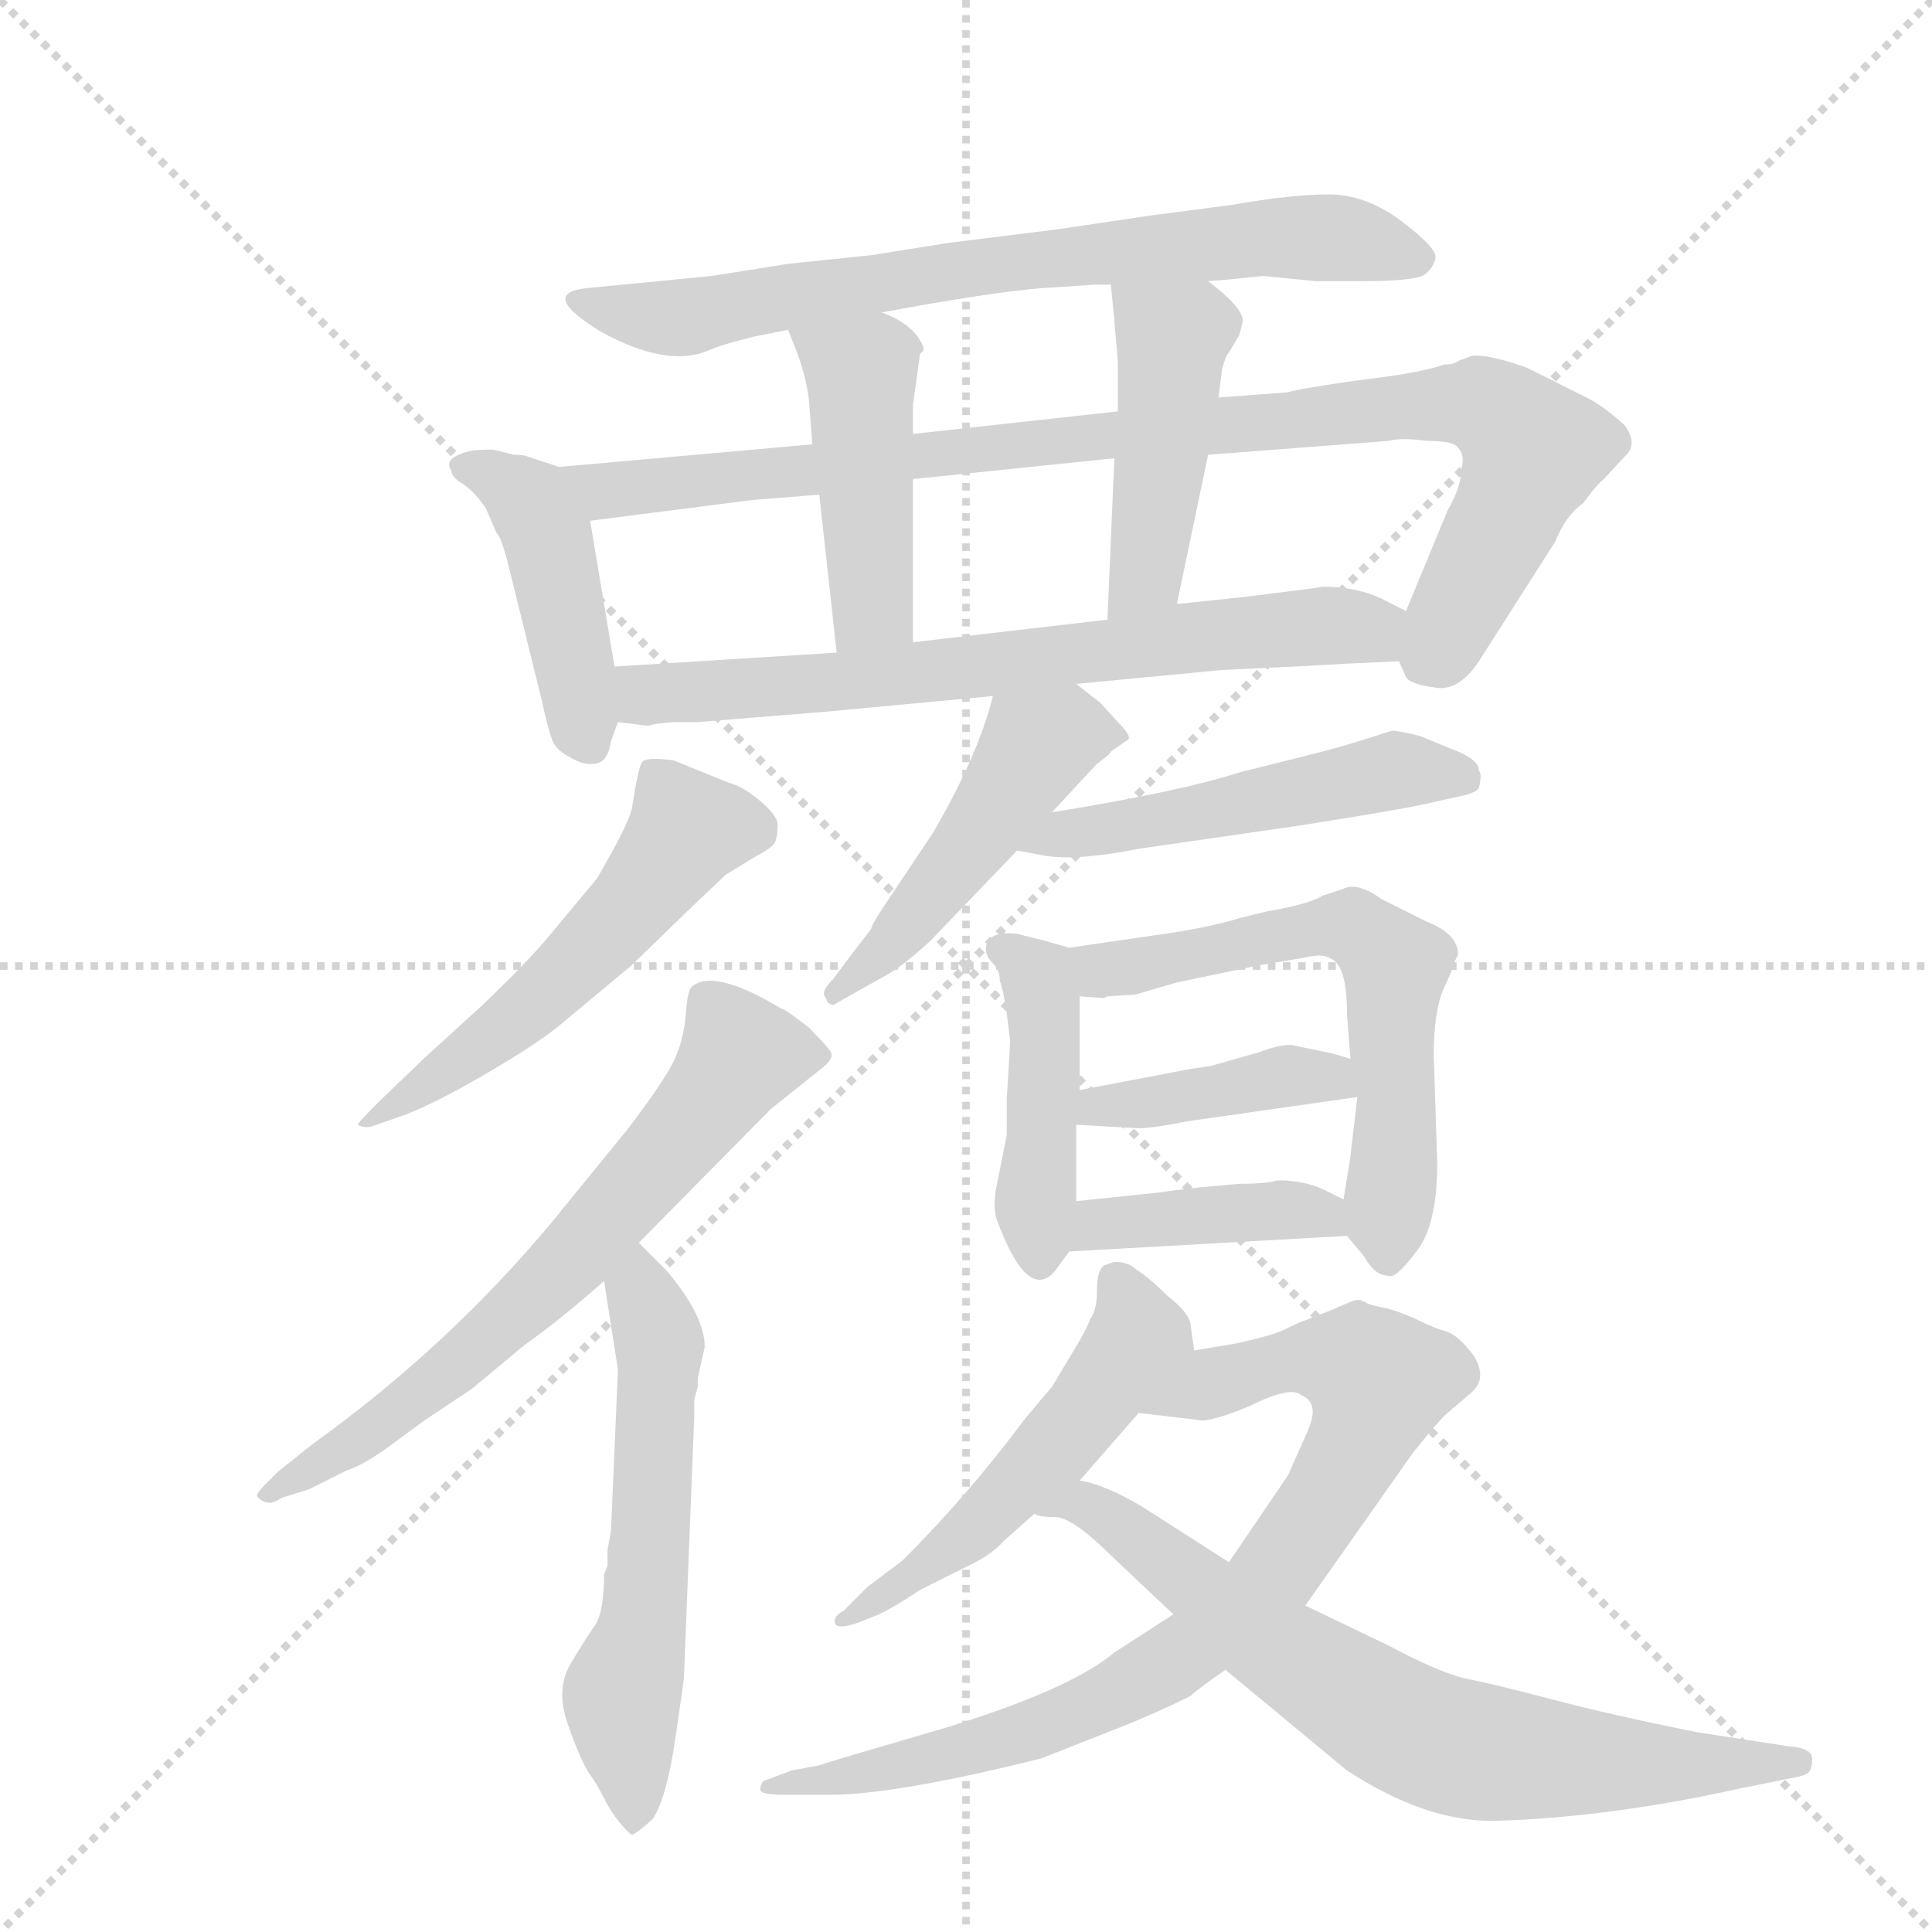 <svg version="1.1" viewBox="0 0 1024 1024" xmlns="http://www.w3.org/2000/svg">
  <g stroke="lightgray" stroke-dasharray="1,1" stroke-width="1" transform="scale(4, 4)">
    <line x1="0" y1="0" x2="256" y2="256"></line>
    <line x1="256" y1="0" x2="0" y2="256"></line>
    <line x1="128" y1="0" x2="128" y2="256"></line>
    <line x1="0" y1="128" x2="256" y2="128"></line>
  </g>
  <g transform="scale(0.92, -0.92) translate(60, -900)">
    <style type="text/css">
      
        @keyframes keyframes0 {
          from {
            stroke: blue;
            stroke-dashoffset: 740;
            stroke-width: 128;
          }
          71% {
            animation-timing-function: step-end;
            stroke: blue;
            stroke-dashoffset: 0;
            stroke-width: 128;
          }
          to {
            stroke: black;
            stroke-width: 1024;
          }
        }
        #make-me-a-hanzi-animation-0 {
          animation: keyframes0 0.852s both;
          animation-delay: 0s;
          animation-timing-function: linear;
        }
      
        @keyframes keyframes1 {
          from {
            stroke: blue;
            stroke-dashoffset: 440;
            stroke-width: 128;
          }
          59% {
            animation-timing-function: step-end;
            stroke: blue;
            stroke-dashoffset: 0;
            stroke-width: 128;
          }
          to {
            stroke: black;
            stroke-width: 1024;
          }
        }
        #make-me-a-hanzi-animation-1 {
          animation: keyframes1 0.608s both;
          animation-delay: 0.852s;
          animation-timing-function: linear;
        }
      
        @keyframes keyframes2 {
          from {
            stroke: blue;
            stroke-dashoffset: 961;
            stroke-width: 128;
          }
          76% {
            animation-timing-function: step-end;
            stroke: blue;
            stroke-dashoffset: 0;
            stroke-width: 128;
          }
          to {
            stroke: black;
            stroke-width: 1024;
          }
        }
        #make-me-a-hanzi-animation-2 {
          animation: keyframes2 1.032s both;
          animation-delay: 1.46s;
          animation-timing-function: linear;
        }
      
        @keyframes keyframes3 {
          from {
            stroke: blue;
            stroke-dashoffset: 454;
            stroke-width: 128;
          }
          60% {
            animation-timing-function: step-end;
            stroke: blue;
            stroke-dashoffset: 0;
            stroke-width: 128;
          }
          to {
            stroke: black;
            stroke-width: 1024;
          }
        }
        #make-me-a-hanzi-animation-3 {
          animation: keyframes3 0.619s both;
          animation-delay: 2.492s;
          animation-timing-function: linear;
        }
      
        @keyframes keyframes4 {
          from {
            stroke: blue;
            stroke-dashoffset: 455;
            stroke-width: 128;
          }
          60% {
            animation-timing-function: step-end;
            stroke: blue;
            stroke-dashoffset: 0;
            stroke-width: 128;
          }
          to {
            stroke: black;
            stroke-width: 1024;
          }
        }
        #make-me-a-hanzi-animation-4 {
          animation: keyframes4 0.62s both;
          animation-delay: 3.112s;
          animation-timing-function: linear;
        }
      
        @keyframes keyframes5 {
          from {
            stroke: blue;
            stroke-dashoffset: 704;
            stroke-width: 128;
          }
          70% {
            animation-timing-function: step-end;
            stroke: blue;
            stroke-dashoffset: 0;
            stroke-width: 128;
          }
          to {
            stroke: black;
            stroke-width: 1024;
          }
        }
        #make-me-a-hanzi-animation-5 {
          animation: keyframes5 0.823s both;
          animation-delay: 3.732s;
          animation-timing-function: linear;
        }
      
        @keyframes keyframes6 {
          from {
            stroke: blue;
            stroke-dashoffset: 547;
            stroke-width: 128;
          }
          64% {
            animation-timing-function: step-end;
            stroke: blue;
            stroke-dashoffset: 0;
            stroke-width: 128;
          }
          to {
            stroke: black;
            stroke-width: 1024;
          }
        }
        #make-me-a-hanzi-animation-6 {
          animation: keyframes6 0.695s both;
          animation-delay: 4.555s;
          animation-timing-function: linear;
        }
      
        @keyframes keyframes7 {
          from {
            stroke: blue;
            stroke-dashoffset: 676;
            stroke-width: 128;
          }
          69% {
            animation-timing-function: step-end;
            stroke: blue;
            stroke-dashoffset: 0;
            stroke-width: 128;
          }
          to {
            stroke: black;
            stroke-width: 1024;
          }
        }
        #make-me-a-hanzi-animation-7 {
          animation: keyframes7 0.8s both;
          animation-delay: 5.25s;
          animation-timing-function: linear;
        }
      
        @keyframes keyframes8 {
          from {
            stroke: blue;
            stroke-dashoffset: 582;
            stroke-width: 128;
          }
          65% {
            animation-timing-function: step-end;
            stroke: blue;
            stroke-dashoffset: 0;
            stroke-width: 128;
          }
          to {
            stroke: black;
            stroke-width: 1024;
          }
        }
        #make-me-a-hanzi-animation-8 {
          animation: keyframes8 0.724s both;
          animation-delay: 6.05s;
          animation-timing-function: linear;
        }
      
        @keyframes keyframes9 {
          from {
            stroke: blue;
            stroke-dashoffset: 484;
            stroke-width: 128;
          }
          61% {
            animation-timing-function: step-end;
            stroke: blue;
            stroke-dashoffset: 0;
            stroke-width: 128;
          }
          to {
            stroke: black;
            stroke-width: 1024;
          }
        }
        #make-me-a-hanzi-animation-9 {
          animation: keyframes9 0.644s both;
          animation-delay: 6.774s;
          animation-timing-function: linear;
        }
      
        @keyframes keyframes10 {
          from {
            stroke: blue;
            stroke-dashoffset: 512;
            stroke-width: 128;
          }
          63% {
            animation-timing-function: step-end;
            stroke: blue;
            stroke-dashoffset: 0;
            stroke-width: 128;
          }
          to {
            stroke: black;
            stroke-width: 1024;
          }
        }
        #make-me-a-hanzi-animation-10 {
          animation: keyframes10 0.667s both;
          animation-delay: 7.418s;
          animation-timing-function: linear;
        }
      
        @keyframes keyframes11 {
          from {
            stroke: blue;
            stroke-dashoffset: 445;
            stroke-width: 128;
          }
          59% {
            animation-timing-function: step-end;
            stroke: blue;
            stroke-dashoffset: 0;
            stroke-width: 128;
          }
          to {
            stroke: black;
            stroke-width: 1024;
          }
        }
        #make-me-a-hanzi-animation-11 {
          animation: keyframes11 0.612s both;
          animation-delay: 8.084s;
          animation-timing-function: linear;
        }
      
        @keyframes keyframes12 {
          from {
            stroke: blue;
            stroke-dashoffset: 617;
            stroke-width: 128;
          }
          67% {
            animation-timing-function: step-end;
            stroke: blue;
            stroke-dashoffset: 0;
            stroke-width: 128;
          }
          to {
            stroke: black;
            stroke-width: 1024;
          }
        }
        #make-me-a-hanzi-animation-12 {
          animation: keyframes12 0.752s both;
          animation-delay: 8.697s;
          animation-timing-function: linear;
        }
      
        @keyframes keyframes13 {
          from {
            stroke: blue;
            stroke-dashoffset: 412;
            stroke-width: 128;
          }
          57% {
            animation-timing-function: step-end;
            stroke: blue;
            stroke-dashoffset: 0;
            stroke-width: 128;
          }
          to {
            stroke: black;
            stroke-width: 1024;
          }
        }
        #make-me-a-hanzi-animation-13 {
          animation: keyframes13 0.585s both;
          animation-delay: 9.449s;
          animation-timing-function: linear;
        }
      
        @keyframes keyframes14 {
          from {
            stroke: blue;
            stroke-dashoffset: 409;
            stroke-width: 128;
          }
          57% {
            animation-timing-function: step-end;
            stroke: blue;
            stroke-dashoffset: 0;
            stroke-width: 128;
          }
          to {
            stroke: black;
            stroke-width: 1024;
          }
        }
        #make-me-a-hanzi-animation-14 {
          animation: keyframes14 0.583s both;
          animation-delay: 10.034s;
          animation-timing-function: linear;
        }
      
        @keyframes keyframes15 {
          from {
            stroke: blue;
            stroke-dashoffset: 526;
            stroke-width: 128;
          }
          63% {
            animation-timing-function: step-end;
            stroke: blue;
            stroke-dashoffset: 0;
            stroke-width: 128;
          }
          to {
            stroke: black;
            stroke-width: 1024;
          }
        }
        #make-me-a-hanzi-animation-15 {
          animation: keyframes15 0.678s both;
          animation-delay: 10.617s;
          animation-timing-function: linear;
        }
      
        @keyframes keyframes16 {
          from {
            stroke: blue;
            stroke-dashoffset: 844;
            stroke-width: 128;
          }
          73% {
            animation-timing-function: step-end;
            stroke: blue;
            stroke-dashoffset: 0;
            stroke-width: 128;
          }
          to {
            stroke: black;
            stroke-width: 1024;
          }
        }
        #make-me-a-hanzi-animation-16 {
          animation: keyframes16 0.937s both;
          animation-delay: 11.295s;
          animation-timing-function: linear;
        }
      
        @keyframes keyframes17 {
          from {
            stroke: blue;
            stroke-dashoffset: 733;
            stroke-width: 128;
          }
          70% {
            animation-timing-function: step-end;
            stroke: blue;
            stroke-dashoffset: 0;
            stroke-width: 128;
          }
          to {
            stroke: black;
            stroke-width: 1024;
          }
        }
        #make-me-a-hanzi-animation-17 {
          animation: keyframes17 0.847s both;
          animation-delay: 12.232s;
          animation-timing-function: linear;
        }
      
    </style>
    
      <path d="M 636 738 L 648 739 L 668 741 L 698 738 L 724 738 Q 756 738 761 742 Q 766 746 767 751.5 Q 768 757 747.5 772.5 Q 727 788 705.5 788 Q 684 788 650 782 L 604 776 L 550 768 L 486 760 L 442 753 L 394 748 L 350 741 L 278 734 Q 250 731 286 709 Q 324 688 348 698 Q 354 701 374 706 L 394 710 L 448 720 L 470 724 Q 516 732 540 734 L 556 735 L 570 736 L 580 736 L 636 738 Z" fill="lightgray"></path>
    
      <path d="M 262 631 L 244 637 Q 242 638 236 638 L 224 641 Q 214 641 210 640 Q 195 636 200 629 Q 200 625 207 621 Q 214 616 220 607 L 226 593 Q 228 592 232 578 L 252 497 Q 256 479 258 474 Q 260 468 268 464 Q 276 459 282 460 Q 290 460 292 473 L 296 484 L 294 516 L 280 600 C 276 626 276 626 262 631 Z" fill="lightgray"></path>
    
      <path d="M 746 519 L 750 510 Q 752 506 766 504 Q 780 501 792 519 L 836 588 Q 842 603 852 610 Q 860 621 864 624 L 876 637 Q 884 644 876 655 Q 864 666 854 671 L 820 688 Q 798 696 788 695 L 780 692 Q 778 690 772 690 Q 758 685 723 681 Q 688 676 682 674 L 642 671 L 584 663 L 466 650 L 408 644 L 262 631 C 232 628 250 596 280 600 L 374 612 L 412 615 L 466 624 L 582 636 L 636 638 L 740 646 Q 748 648 762 646 Q 778 646 780 642 Q 784 638 782 630 Q 782 620 774 606 L 750 548 C 740 524 740 524 746 519 Z" fill="lightgray"></path>
    
      <path d="M 394 710 L 398 700 Q 404 685 406 670 L 408 644 L 412 615 L 422 524 C 425 494 466 500 466 530 L 466 624 L 466 650 L 466 667 L 470 696 L 472 698 L 472 700 Q 467 713 448 720 C 420 732 383 738 394 710 Z" fill="lightgray"></path>
    
      <path d="M 642 671 L 644 687 Q 646 695 648 697 L 654 707 L 656 715 Q 656 723 636 738 C 612 757 577 766 580 736 L 582 715 Q 584 693 584 690 L 584 663 L 582 636 L 578 543 C 577 513 612 523 618 552 L 636 638 L 642 671 Z" fill="lightgray"></path>
    
      <path d="M 560 506 L 644 514 L 686 516 Q 720 518 746 519 C 776 520 777 534 750 548 L 740 553 Q 724 562 702 562 L 696 561 L 656 556 L 618 552 L 578 543 L 466 530 L 422 524 L 294 516 C 264 514 266 488 296 484 L 312 482 L 314 482 Q 316 483 328 484 L 342 484 L 416 490 L 512 499 L 560 506 Z" fill="lightgray"></path>
    
      <path d="M 174 258 Q 192 265 221 282 Q 250 299 262 309 L 304 344 L 338 377 Q 356 394 358 396 L 376 407 Q 386 412 387 416 Q 388 420 388 425 Q 388 430 378 438.5 Q 368 447 360 449 L 328 462 Q 312 464 310 461 Q 308 458 306 446 L 304 434 Q 302 425 284 394 L 254 358 Q 242 344 218 321 L 184 290 L 158 265 Q 146 253 146 252 Q 150 250 154 251 L 174 258 Z" fill="lightgray"></path>
    
      <path d="M 308 184 L 384 261 L 414 285 Q 420 290 419 293 Q 418 296 406 308 Q 392 319 390 319 Q 350 343 338 331 Q 336 328 335 315 Q 334 302 329 290.5 Q 324 279 302 250 L 258 196 Q 198 124 120 68 L 100 52 L 92 44 Q 88 40 88 38 Q 94 31 102 37 L 118 42 L 140 53 Q 150 56 168 69.5 Q 186 83 194 88 L 212 100 L 242 125 Q 262 139 288 162 L 308 184 Z" fill="lightgray"></path>
    
      <path d="M 290 -2 L 288 -7 Q 288 -28 283 -36 Q 278 -43 269 -58 Q 260 -73 267 -93 Q 274 -113 279 -121 Q 284 -128 288 -136 Q 292 -144 297 -150 Q 302 -156 304 -157 Q 306 -157 316 -148 Q 324 -136 329 -102 Q 334 -68 334 -67 L 340 85 L 340 94 L 342 101 L 342 106 L 346 124 Q 346 142 324 168 L 308 184 C 287 205 283 192 288 162 L 296 111 L 292 18 L 290 7 L 290 -2 Z" fill="lightgray"></path>
    
      <path d="M 546 432 L 572 460 L 576 463 Q 580 466 580 467 L 590 474 Q 592 476 584 484 L 574 495 L 560 506 C 536 525 520 528 512 499 Q 504 466 478 421 L 448 376 Q 442 367 442 365 L 432 352 L 420 336 Q 412 328 416 325 Q 416 322 420 321 L 452 339 Q 462 345 476 358 L 526 410 L 546 432 Z" fill="lightgray"></path>
    
      <path d="M 726 474 Q 714 470 690 464 L 654 455 Q 620 444 546 432 C 516 427 497 416 526 410 L 542 407 Q 561 404 596 411 L 686 424 Q 744 433 762 437 L 780 441 Q 790 443 792 446 Q 794 454 792 456 Q 792 462 780 467 L 758 476 Q 746 479 742 479 L 726 474 Z" fill="lightgray"></path>
    
      <path d="M 556 354 L 542 358 L 526 362 Q 508 364 508 353 Q 508 349 512 345 Q 516 341 516 335 Q 518 330 520 316 L 522 300 L 520 267 L 520 246 L 514 216 Q 512 206 514 198 Q 532 149 548 168 L 556 179 C 560 185 560 185 560 208 L 560 252 L 562 272 L 562 326 C 562 352 562 352 556 354 Z" fill="lightgray"></path>
    
      <path d="M 716 188 L 726 176 Q 732 165 740 165 Q 744 163 756 179 Q 768 194 768 230 L 766 292 Q 766 318 772 331 Q 778 344 778 346 L 780 350 Q 780 362 762 369 L 736 382 Q 722 392 714 388 L 702 384 Q 694 379 670 375 L 654 371 Q 634 365 604 361 L 556 354 C 526 350 532 328 562 326 L 576 325 L 578 326 L 594 327 L 618 334 L 666 344 L 690 348 Q 702 351 706 348 Q 716 345 716 316 L 718 290 L 722 268 L 718 234 Q 718 233 714 209 C 711 193 711 193 716 188 Z" fill="lightgray"></path>
    
      <path d="M 560 252 L 596 250 Q 604 250 624 254 L 722 268 C 752 272 747 281 718 290 L 708 293 L 684 298 Q 676 298 666 294 L 638 286 Q 632 285 625 284 L 562 272 C 533 266 530 254 560 252 Z" fill="lightgray"></path>
    
      <path d="M 556 179 L 716 188 C 746 190 741 196 714 209 L 704 214 Q 692 220 676 220 Q 670 218 654 218 L 632 216 Q 614 214 608 213 L 560 208 C 530 205 526 177 556 179 Z" fill="lightgray"></path>
    
      <path d="M 628 122 L 626 136 Q 626 143 612 154 Q 602 164 594 169 Q 590 173 582 173 L 576 171 Q 572 168 572 157 Q 572 145 568 140 Q 566 134 558 121 L 546 101 Q 540 94 530 82 Q 498 39 460 1 L 440 -14 L 426 -28 Q 420 -31 421 -35 Q 422 -39 434 -35 L 444 -31 Q 452 -28 470 -16 L 500 -1 Q 512 5 518 12 L 536 28 L 562 47 L 596 86 C 616 109 628 121 628 122 Z" fill="lightgray"></path>
    
      <path d="M 540 -113 L 578 -98 Q 604 -88 626 -77 Q 630 -73 646 -62 L 692 -25 L 754 63 Q 770 83 774 86 L 788 98 Q 797 106 789 119 Q 780 131 773 133 Q 766 135 758 139 Q 750 143 740 146 Q 730 148 728 149 Q 726 150 724 151 Q 722 151 721 151 Q 720 151 711 147 Q 702 143 698 142 Q 694 140 691 139 Q 688 138 682 135 Q 675 131 652 126 L 628 122 C 598 117 566 90 596 86 L 630 82 Q 636 80 660 90 Q 684 102 690 96 Q 700 92 694 77 L 682 50 L 648 0 L 616 -30 L 582 -52 Q 557 -73 486 -95 Q 414 -116 412 -117 L 396 -120 L 380 -126 Q 378 -128 378 -131 Q 378 -134 392 -134 L 418 -134 Q 456 -134 540 -113 Z" fill="lightgray"></path>
    
      <path d="M 646 -62 L 716 -120 Q 762 -150 802 -149 Q 868 -147 944 -130 L 974 -124 Q 980 -123 982 -121 Q 984 -119 984 -113 Q 984 -107 970 -106 L 918 -98 Q 868 -88 834 -79 Q 800 -70 784 -67 Q 768 -63 740 -48 L 692 -25 L 648 0 L 598 32 Q 576 45 562 47 C 533 55 506 33 536 28 Q 538 26 548 26 Q 558 26 582 2 L 616 -30 L 646 -62 Z" fill="lightgray"></path>
    
    
      <clipPath id="make-me-a-hanzi-clip-0">
        <path d="M 636 738 L 648 739 L 668 741 L 698 738 L 724 738 Q 756 738 761 742 Q 766 746 767 751.5 Q 768 757 747.5 772.5 Q 727 788 705.5 788 Q 684 788 650 782 L 604 776 L 550 768 L 486 760 L 442 753 L 394 748 L 350 741 L 278 734 Q 250 731 286 709 Q 324 688 348 698 Q 354 701 374 706 L 394 710 L 448 720 L 470 724 Q 516 732 540 734 L 556 735 L 570 736 L 580 736 L 636 738 Z"></path>
      </clipPath>
      <path clip-path="url(#make-me-a-hanzi-clip-0)" d="M 278 720 L 337 717 L 466 741 L 645 761 L 710 763 L 757 751" fill="none" id="make-me-a-hanzi-animation-0" stroke-dasharray="612 1224" stroke-linecap="round"></path>
    
      <clipPath id="make-me-a-hanzi-clip-1">
        <path d="M 262 631 L 244 637 Q 242 638 236 638 L 224 641 Q 214 641 210 640 Q 195 636 200 629 Q 200 625 207 621 Q 214 616 220 607 L 226 593 Q 228 592 232 578 L 252 497 Q 256 479 258 474 Q 260 468 268 464 Q 276 459 282 460 Q 290 460 292 473 L 296 484 L 294 516 L 280 600 C 276 626 276 626 262 631 Z"></path>
      </clipPath>
      <path clip-path="url(#make-me-a-hanzi-clip-1)" d="M 210 630 L 238 618 L 250 603 L 280 472" fill="none" id="make-me-a-hanzi-animation-1" stroke-dasharray="312 624" stroke-linecap="round"></path>
    
      <clipPath id="make-me-a-hanzi-clip-2">
        <path d="M 746 519 L 750 510 Q 752 506 766 504 Q 780 501 792 519 L 836 588 Q 842 603 852 610 Q 860 621 864 624 L 876 637 Q 884 644 876 655 Q 864 666 854 671 L 820 688 Q 798 696 788 695 L 780 692 Q 778 690 772 690 Q 758 685 723 681 Q 688 676 682 674 L 642 671 L 584 663 L 466 650 L 408 644 L 262 631 C 232 628 250 596 280 600 L 374 612 L 412 615 L 466 624 L 582 636 L 636 638 L 740 646 Q 748 648 762 646 Q 778 646 780 642 Q 784 638 782 630 Q 782 620 774 606 L 750 548 C 740 524 740 524 746 519 Z"></path>
      </clipPath>
      <path clip-path="url(#make-me-a-hanzi-clip-2)" d="M 270 628 L 289 617 L 578 650 L 795 666 L 823 640 L 769 526 L 761 520" fill="none" id="make-me-a-hanzi-animation-2" stroke-dasharray="833 1666" stroke-linecap="round"></path>
    
      <clipPath id="make-me-a-hanzi-clip-3">
        <path d="M 394 710 L 398 700 Q 404 685 406 670 L 408 644 L 412 615 L 422 524 C 425 494 466 500 466 530 L 466 624 L 466 650 L 466 667 L 470 696 L 472 698 L 472 700 Q 467 713 448 720 C 420 732 383 738 394 710 Z"></path>
      </clipPath>
      <path clip-path="url(#make-me-a-hanzi-clip-3)" d="M 402 707 L 436 684 L 443 554 L 428 532" fill="none" id="make-me-a-hanzi-animation-3" stroke-dasharray="326 652" stroke-linecap="round"></path>
    
      <clipPath id="make-me-a-hanzi-clip-4">
        <path d="M 642 671 L 644 687 Q 646 695 648 697 L 654 707 L 656 715 Q 656 723 636 738 C 612 757 577 766 580 736 L 582 715 Q 584 693 584 690 L 584 663 L 582 636 L 578 543 C 577 513 612 523 618 552 L 636 638 L 642 671 Z"></path>
      </clipPath>
      <path clip-path="url(#make-me-a-hanzi-clip-4)" d="M 587 731 L 616 704 L 602 578 L 583 551" fill="none" id="make-me-a-hanzi-animation-4" stroke-dasharray="327 654" stroke-linecap="round"></path>
    
      <clipPath id="make-me-a-hanzi-clip-5">
        <path d="M 560 506 L 644 514 L 686 516 Q 720 518 746 519 C 776 520 777 534 750 548 L 740 553 Q 724 562 702 562 L 696 561 L 656 556 L 618 552 L 578 543 L 466 530 L 422 524 L 294 516 C 264 514 266 488 296 484 L 312 482 L 314 482 Q 316 483 328 484 L 342 484 L 416 490 L 512 499 L 560 506 Z"></path>
      </clipPath>
      <path clip-path="url(#make-me-a-hanzi-clip-5)" d="M 301 511 L 316 500 L 407 505 L 707 540 L 729 537 L 739 527" fill="none" id="make-me-a-hanzi-animation-5" stroke-dasharray="576 1152" stroke-linecap="round"></path>
    
      <clipPath id="make-me-a-hanzi-clip-6">
        <path d="M 174 258 Q 192 265 221 282 Q 250 299 262 309 L 304 344 L 338 377 Q 356 394 358 396 L 376 407 Q 386 412 387 416 Q 388 420 388 425 Q 388 430 378 438.5 Q 368 447 360 449 L 328 462 Q 312 464 310 461 Q 308 458 306 446 L 304 434 Q 302 425 284 394 L 254 358 Q 242 344 218 321 L 184 290 L 158 265 Q 146 253 146 252 Q 150 250 154 251 L 174 258 Z"></path>
      </clipPath>
      <path clip-path="url(#make-me-a-hanzi-clip-6)" d="M 373 422 L 336 422 L 304 378 L 255 328 L 150 252" fill="none" id="make-me-a-hanzi-animation-6" stroke-dasharray="419 838" stroke-linecap="round"></path>
    
      <clipPath id="make-me-a-hanzi-clip-7">
        <path d="M 308 184 L 384 261 L 414 285 Q 420 290 419 293 Q 418 296 406 308 Q 392 319 390 319 Q 350 343 338 331 Q 336 328 335 315 Q 334 302 329 290.5 Q 324 279 302 250 L 258 196 Q 198 124 120 68 L 100 52 L 92 44 Q 88 40 88 38 Q 94 31 102 37 L 118 42 L 140 53 Q 150 56 168 69.5 Q 186 83 194 88 L 212 100 L 242 125 Q 262 139 288 162 L 308 184 Z"></path>
      </clipPath>
      <path clip-path="url(#make-me-a-hanzi-clip-7)" d="M 412 292 L 367 292 L 338 252 L 246 152 L 168 85 L 95 38" fill="none" id="make-me-a-hanzi-animation-7" stroke-dasharray="548 1096" stroke-linecap="round"></path>
    
      <clipPath id="make-me-a-hanzi-clip-8">
        <path d="M 290 -2 L 288 -7 Q 288 -28 283 -36 Q 278 -43 269 -58 Q 260 -73 267 -93 Q 274 -113 279 -121 Q 284 -128 288 -136 Q 292 -144 297 -150 Q 302 -156 304 -157 Q 306 -157 316 -148 Q 324 -136 329 -102 Q 334 -68 334 -67 L 340 85 L 340 94 L 342 101 L 342 106 L 346 124 Q 346 142 324 168 L 308 184 C 287 205 283 192 288 162 L 296 111 L 292 18 L 290 7 L 290 -2 Z"></path>
      </clipPath>
      <path clip-path="url(#make-me-a-hanzi-clip-8)" d="M 307 175 L 320 116 L 312 -28 L 298 -79 L 306 -147" fill="none" id="make-me-a-hanzi-animation-8" stroke-dasharray="454 908" stroke-linecap="round"></path>
    
      <clipPath id="make-me-a-hanzi-clip-9">
        <path d="M 546 432 L 572 460 L 576 463 Q 580 466 580 467 L 590 474 Q 592 476 584 484 L 574 495 L 560 506 C 536 525 520 528 512 499 Q 504 466 478 421 L 448 376 Q 442 367 442 365 L 432 352 L 420 336 Q 412 328 416 325 Q 416 322 420 321 L 452 339 Q 462 345 476 358 L 526 410 L 546 432 Z"></path>
      </clipPath>
      <path clip-path="url(#make-me-a-hanzi-clip-9)" d="M 581 476 L 553 478 L 536 467 L 487 397 L 423 328" fill="none" id="make-me-a-hanzi-animation-9" stroke-dasharray="356 712" stroke-linecap="round"></path>
    
      <clipPath id="make-me-a-hanzi-clip-10">
        <path d="M 726 474 Q 714 470 690 464 L 654 455 Q 620 444 546 432 C 516 427 497 416 526 410 L 542 407 Q 561 404 596 411 L 686 424 Q 744 433 762 437 L 780 441 Q 790 443 792 446 Q 794 454 792 456 Q 792 462 780 467 L 758 476 Q 746 479 742 479 L 726 474 Z"></path>
      </clipPath>
      <path clip-path="url(#make-me-a-hanzi-clip-10)" d="M 531 415 L 736 455 L 783 451" fill="none" id="make-me-a-hanzi-animation-10" stroke-dasharray="384 768" stroke-linecap="round"></path>
    
      <clipPath id="make-me-a-hanzi-clip-11">
        <path d="M 556 354 L 542 358 L 526 362 Q 508 364 508 353 Q 508 349 512 345 Q 516 341 516 335 Q 518 330 520 316 L 522 300 L 520 267 L 520 246 L 514 216 Q 512 206 514 198 Q 532 149 548 168 L 556 179 C 560 185 560 185 560 208 L 560 252 L 562 272 L 562 326 C 562 352 562 352 556 354 Z"></path>
      </clipPath>
      <path clip-path="url(#make-me-a-hanzi-clip-11)" d="M 517 353 L 538 337 L 540 325 L 538 175" fill="none" id="make-me-a-hanzi-animation-11" stroke-dasharray="317 634" stroke-linecap="round"></path>
    
      <clipPath id="make-me-a-hanzi-clip-12">
        <path d="M 716 188 L 726 176 Q 732 165 740 165 Q 744 163 756 179 Q 768 194 768 230 L 766 292 Q 766 318 772 331 Q 778 344 778 346 L 780 350 Q 780 362 762 369 L 736 382 Q 722 392 714 388 L 702 384 Q 694 379 670 375 L 654 371 Q 634 365 604 361 L 556 354 C 526 350 532 328 562 326 L 576 325 L 578 326 L 594 327 L 618 334 L 666 344 L 690 348 Q 702 351 706 348 Q 716 345 716 316 L 718 290 L 722 268 L 718 234 Q 718 233 714 209 C 711 193 711 193 716 188 Z"></path>
      </clipPath>
      <path clip-path="url(#make-me-a-hanzi-clip-12)" d="M 563 348 L 596 343 L 714 367 L 732 357 L 744 344 L 739 175" fill="none" id="make-me-a-hanzi-animation-12" stroke-dasharray="489 978" stroke-linecap="round"></path>
    
      <clipPath id="make-me-a-hanzi-clip-13">
        <path d="M 560 252 L 596 250 Q 604 250 624 254 L 722 268 C 752 272 747 281 718 290 L 708 293 L 684 298 Q 676 298 666 294 L 638 286 Q 632 285 625 284 L 562 272 C 533 266 530 254 560 252 Z"></path>
      </clipPath>
      <path clip-path="url(#make-me-a-hanzi-clip-13)" d="M 566 256 L 573 263 L 682 280 L 706 280 L 714 272" fill="none" id="make-me-a-hanzi-animation-13" stroke-dasharray="284 568" stroke-linecap="round"></path>
    
      <clipPath id="make-me-a-hanzi-clip-14">
        <path d="M 556 179 L 716 188 C 746 190 741 196 714 209 L 704 214 Q 692 220 676 220 Q 670 218 654 218 L 632 216 Q 614 214 608 213 L 560 208 C 530 205 526 177 556 179 Z"></path>
      </clipPath>
      <path clip-path="url(#make-me-a-hanzi-clip-14)" d="M 563 185 L 573 194 L 675 203 L 702 201 L 708 193" fill="none" id="make-me-a-hanzi-animation-14" stroke-dasharray="281 562" stroke-linecap="round"></path>
    
      <clipPath id="make-me-a-hanzi-clip-15">
        <path d="M 628 122 L 626 136 Q 626 143 612 154 Q 602 164 594 169 Q 590 173 582 173 L 576 171 Q 572 168 572 157 Q 572 145 568 140 Q 566 134 558 121 L 546 101 Q 540 94 530 82 Q 498 39 460 1 L 440 -14 L 426 -28 Q 420 -31 421 -35 Q 422 -39 434 -35 L 444 -31 Q 452 -28 470 -16 L 500 -1 Q 512 5 518 12 L 536 28 L 562 47 L 596 86 C 616 109 628 121 628 122 Z"></path>
      </clipPath>
      <path clip-path="url(#make-me-a-hanzi-clip-15)" d="M 583 161 L 595 128 L 566 87 L 503 21 L 428 -34" fill="none" id="make-me-a-hanzi-animation-15" stroke-dasharray="398 796" stroke-linecap="round"></path>
    
      <clipPath id="make-me-a-hanzi-clip-16">
        <path d="M 540 -113 L 578 -98 Q 604 -88 626 -77 Q 630 -73 646 -62 L 692 -25 L 754 63 Q 770 83 774 86 L 788 98 Q 797 106 789 119 Q 780 131 773 133 Q 766 135 758 139 Q 750 143 740 146 Q 730 148 728 149 Q 726 150 724 151 Q 722 151 721 151 Q 720 151 711 147 Q 702 143 698 142 Q 694 140 691 139 Q 688 138 682 135 Q 675 131 652 126 L 628 122 C 598 117 566 90 596 86 L 630 82 Q 636 80 660 90 Q 684 102 690 96 Q 700 92 694 77 L 682 50 L 648 0 L 616 -30 L 582 -52 Q 557 -73 486 -95 Q 414 -116 412 -117 L 396 -120 L 380 -126 Q 378 -128 378 -131 Q 378 -134 392 -134 L 418 -134 Q 456 -134 540 -113 Z"></path>
      </clipPath>
      <path clip-path="url(#make-me-a-hanzi-clip-16)" d="M 602 89 L 682 116 L 724 113 L 734 104 L 717 59 L 671 -11 L 611 -60 L 507 -106 L 385 -131" fill="none" id="make-me-a-hanzi-animation-16" stroke-dasharray="716 1432" stroke-linecap="round"></path>
    
      <clipPath id="make-me-a-hanzi-clip-17">
        <path d="M 646 -62 L 716 -120 Q 762 -150 802 -149 Q 868 -147 944 -130 L 974 -124 Q 980 -123 982 -121 Q 984 -119 984 -113 Q 984 -107 970 -106 L 918 -98 Q 868 -88 834 -79 Q 800 -70 784 -67 Q 768 -63 740 -48 L 692 -25 L 648 0 L 598 32 Q 576 45 562 47 C 533 55 506 33 536 28 Q 538 26 548 26 Q 558 26 582 2 L 616 -30 L 646 -62 Z"></path>
      </clipPath>
      <path clip-path="url(#make-me-a-hanzi-clip-17)" d="M 542 29 L 565 34 L 672 -47 L 768 -103 L 883 -117 L 975 -115" fill="none" id="make-me-a-hanzi-animation-17" stroke-dasharray="605 1210" stroke-linecap="round"></path>
    
  </g>
</svg>